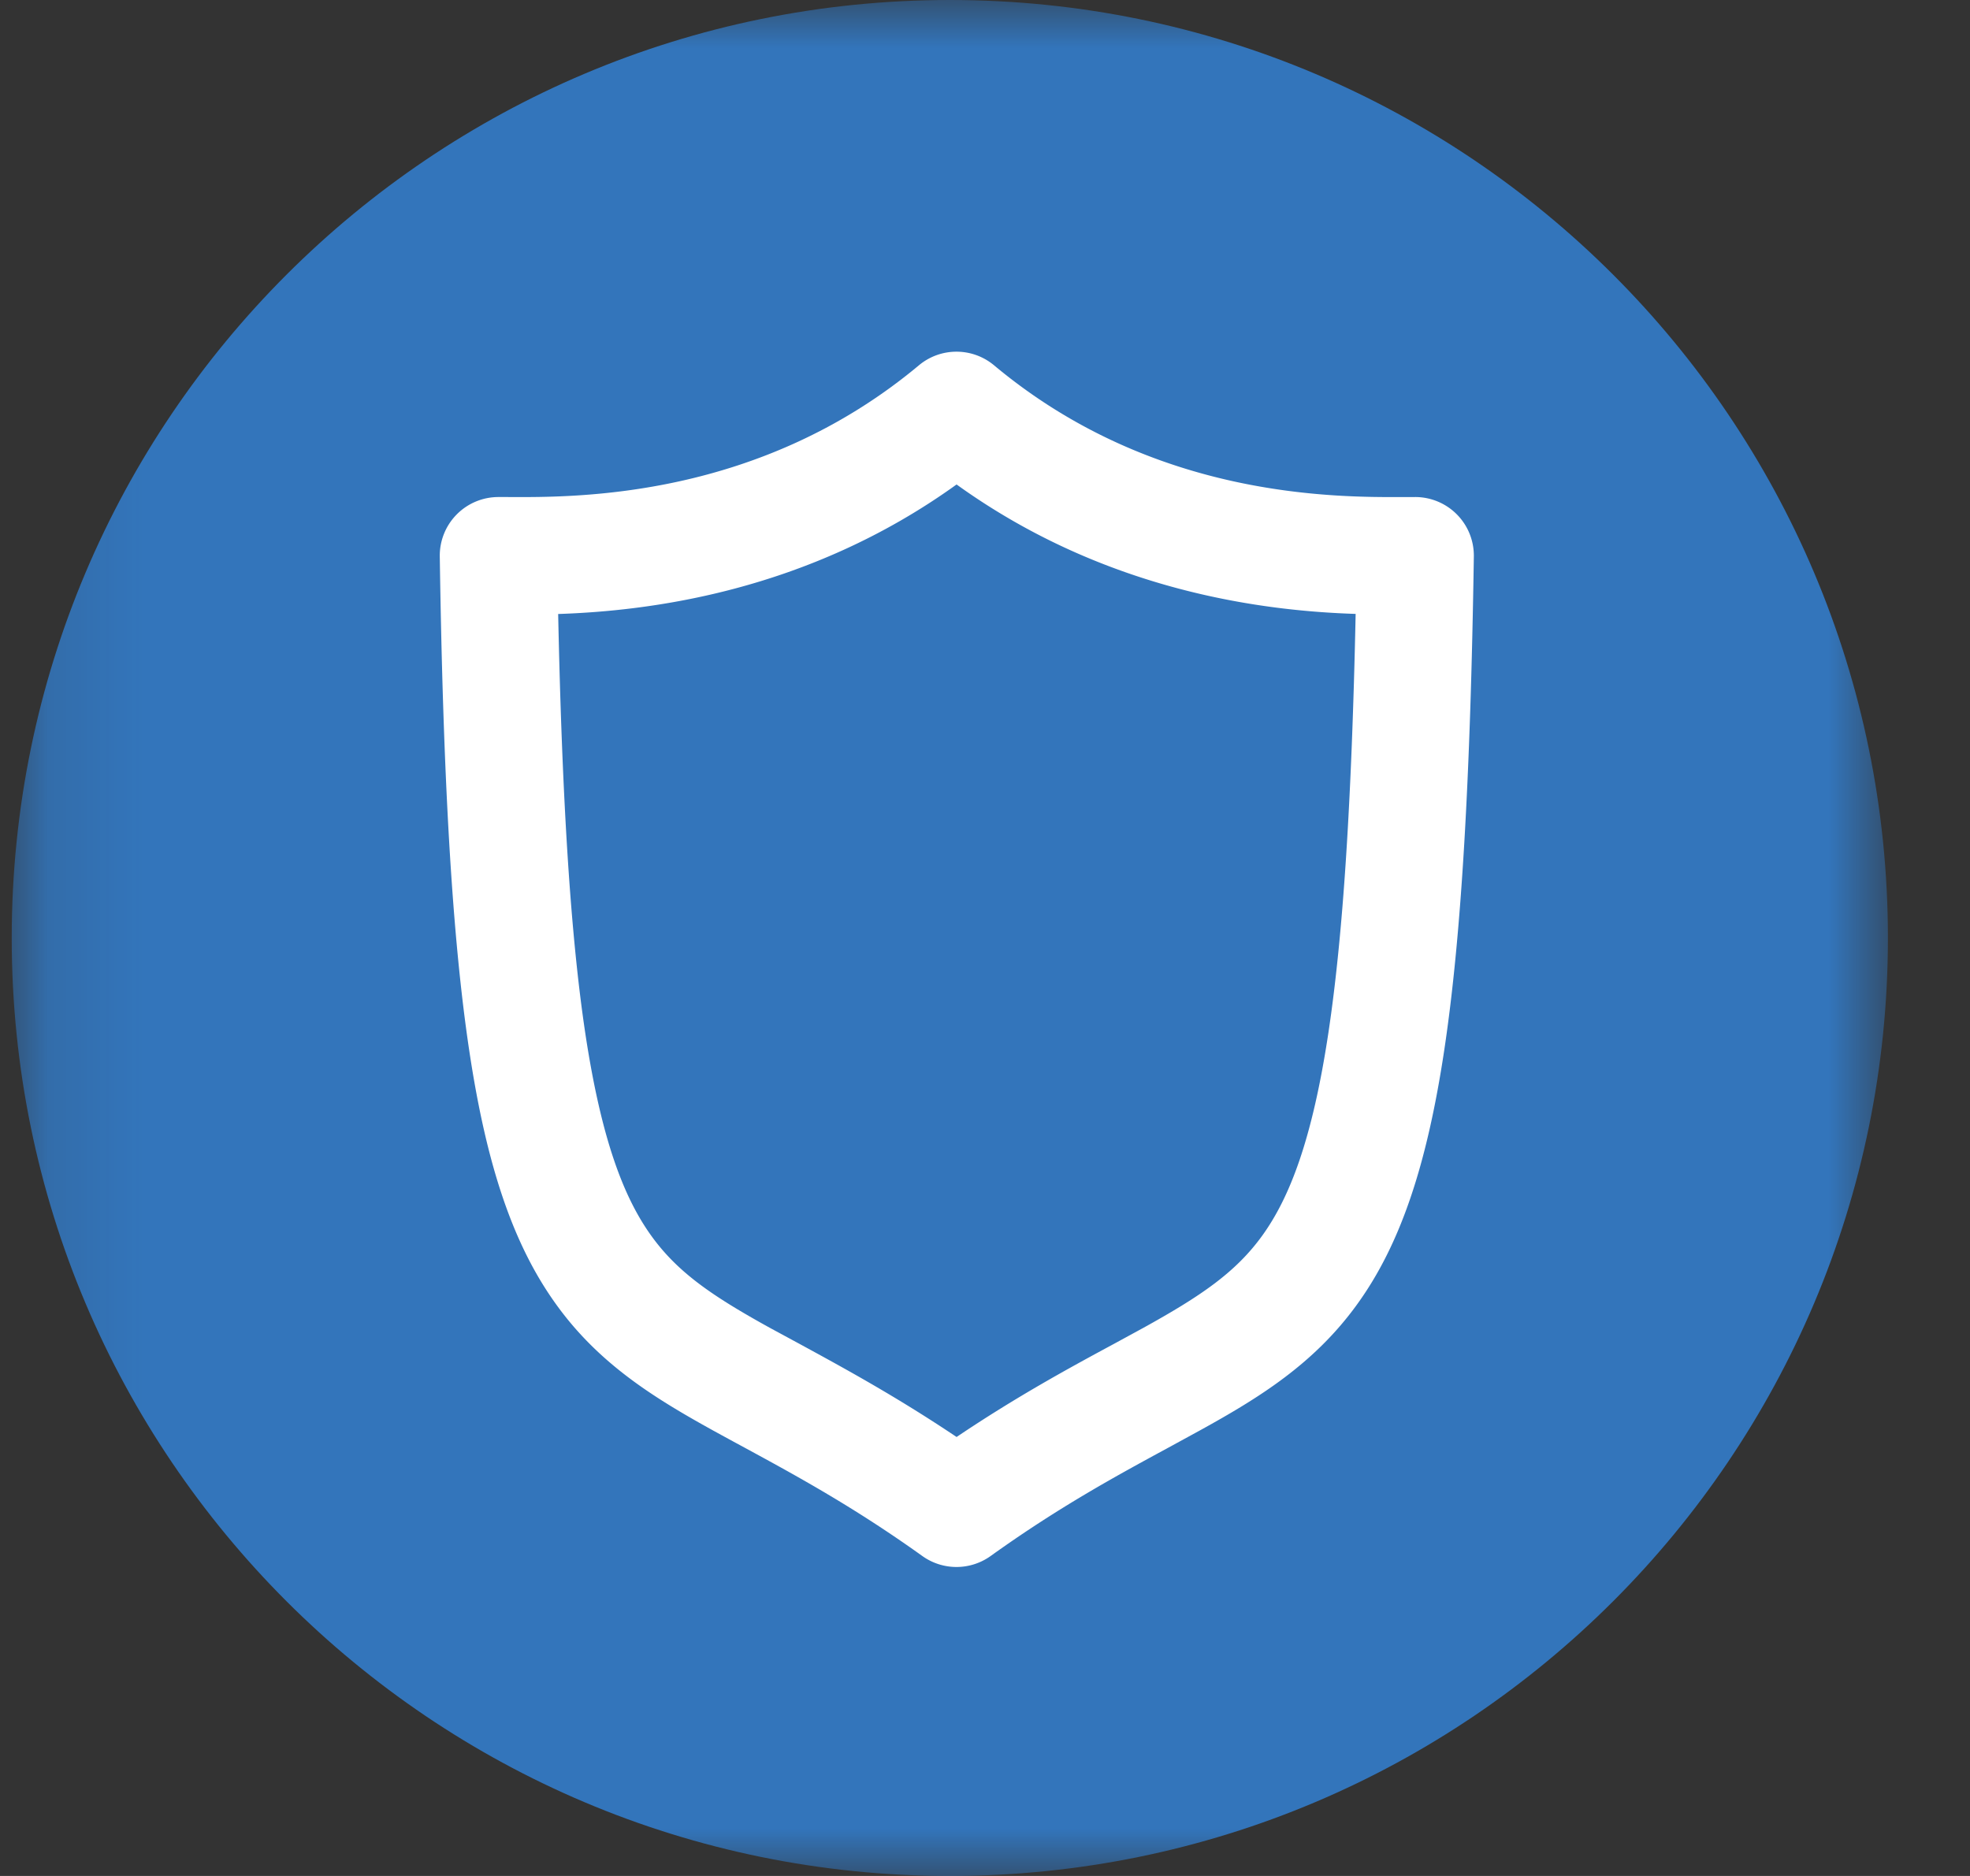 <svg width="21" height="20" viewBox="0 0 21 20" fill="none" xmlns="http://www.w3.org/2000/svg">
    <rect x="0" y="0" width="21" height="20" fill="#333333" stroke="none"/>
    <g clip-path="url(#4pqch2f4pa)">
        <mask id="ptvak1q0pb" style="mask-type:luminance" maskUnits="userSpaceOnUse" x="0" y="0" width="21" height="20">
            <path d="M20.125 0h-20v20h20V0z" fill="#fff"/>
        </mask>
        <g mask="url(#ptvak1q0pb)">
            <path d="M10.125 20c5.523 0 10-4.477 10-10s-4.477-10-10-10-10 4.477-10 10 4.477 10 10 10z" fill="#3375BB"/>
            <path fill-rule="evenodd" clip-rule="evenodd" d="M9.795 3.895a.625.625 0 0 1 .802 0c1.699 1.42 3.636 1.408 4.386 1.404h.103a.625.625 0 0 1 .625.634c-.036 2.352-.13 4.03-.315 5.26-.185 1.23-.468 2.073-.925 2.707-.46.64-1.051 1.003-1.68 1.35l-.335.183c-.553.3-1.167.633-1.896 1.156a.625.625 0 0 1-.728 0c-.729-.522-1.342-.855-1.894-1.155a48.816 48.816 0 0 1-.336-.183c-.629-.348-1.22-.711-1.678-1.351-.456-.635-.739-1.477-.923-2.707-.184-1.23-.278-2.908-.313-5.26a.625.625 0 0 1 .625-.634h.102c.743.004 2.68.015 4.38-1.404zM5.95 6.545c.042 2.004.133 3.426.288 4.463.172 1.144.413 1.76.702 2.163.285.398.66.65 1.268.986l.314.17c.468.255 1.03.56 1.675.993.645-.434 1.209-.74 1.678-.993l.312-.17c.609-.337.984-.589 1.27-.986.29-.403.532-1.02.704-2.163.156-1.038.248-2.459.29-4.463-.962-.031-2.657-.23-4.254-1.38C8.6 6.315 6.909 6.514 5.949 6.546z" fill="#fff"/>
        </g>
    </g>
    <defs>
        <clipPath id="4pqch2f4pa">
            <path fill="#fff" d="M0 0h20.313v20H0z"/>
        </clipPath>
    </defs>
</svg>
